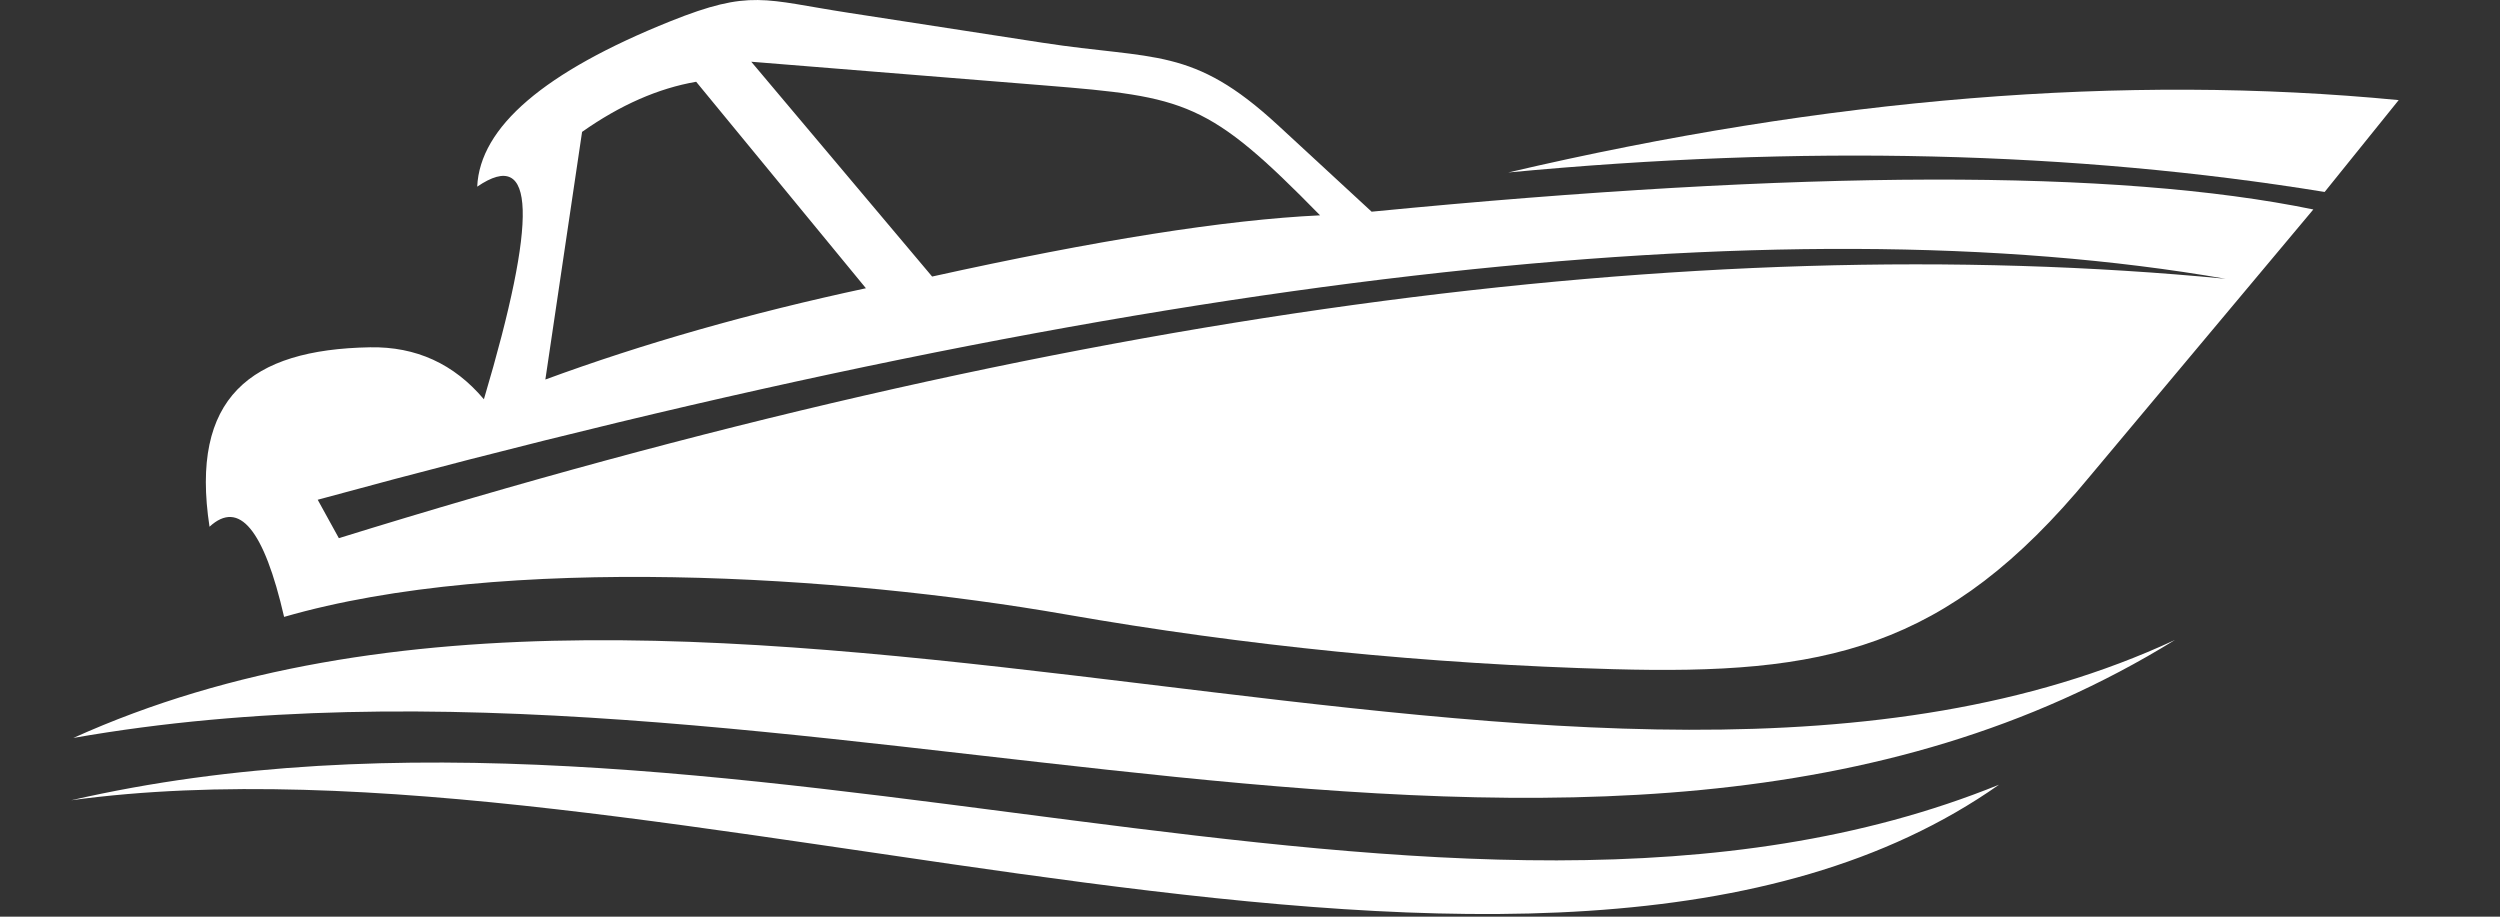 <svg width="120" height="44" viewBox="0 0 120 44" fill="none" xmlns="http://www.w3.org/2000/svg">
<rect x="0" y="0" width="120" height="44" fill="#333333" stroke="none"/>
<path fill-rule="evenodd" clip-rule="evenodd" d="M61.325 5.994C64.334 8.772 65.838 10.161 65.838 10.161C86.523 8.143 101.59 8.107 111.04 10.054C103.88 18.603 100.301 22.878 100.301 22.878C93.415 31.233 87.542 32.398 77.431 32.12C68.531 31.875 59.767 30.997 51.137 29.489C40.449 27.621 24.154 26.566 13.637 29.611C12.671 25.415 11.478 23.972 10.057 25.283C9.111 19.093 12.01 16.774 17.761 16.67C19.968 16.631 21.79 17.461 23.227 19.165C25.818 10.447 25.71 7.045 22.906 8.96C23.036 6.096 26.126 3.449 32.177 1.021C36.038 -0.528 36.665 -0.013 40.712 0.611C44.541 1.202 47.653 1.683 50.047 2.052C55.434 2.884 57.235 2.22 61.325 5.995V5.994ZM50.136 4.1C40.752 3.341 36.06 2.963 36.06 2.963C41.849 9.838 44.742 13.274 44.742 13.274C52.631 11.529 58.838 10.549 63.363 10.336C58.005 4.864 56.946 4.649 50.136 4.1ZM26.176 18.218C30.879 16.487 36.008 15.027 41.564 13.836C41.564 13.836 38.848 10.533 33.416 3.925C31.601 4.237 29.776 5.038 27.94 6.33C27.94 6.33 27.353 10.292 26.177 18.218H26.176ZM106.83 13.382C85.343 9.654 54.816 13.189 15.25 23.988C15.927 25.217 16.265 25.832 16.265 25.832C50.994 15.056 81.182 10.907 106.829 13.382H106.83Z" fill="white"/>
<path fill-rule="evenodd" clip-rule="evenodd" d="M72.393 8.279C86.487 6.945 99.551 7.256 111.583 9.214C113.952 6.275 115.137 4.805 115.137 4.805C101.978 3.533 87.73 4.69 72.393 8.279Z" fill="white"/>
<path fill-rule="evenodd" clip-rule="evenodd" d="M3.521 35.421C33.919 21.698 76.337 43.77 104.398 30.718C76.303 48.074 38.192 29.327 3.521 35.421Z" fill="white"/>
<path fill-rule="evenodd" clip-rule="evenodd" d="M95.955 37.665C74.132 53.018 31.519 34.584 3.415 38.413C34.587 31.25 69.51 48.388 95.955 37.665Z" fill="white"/>
</svg>
